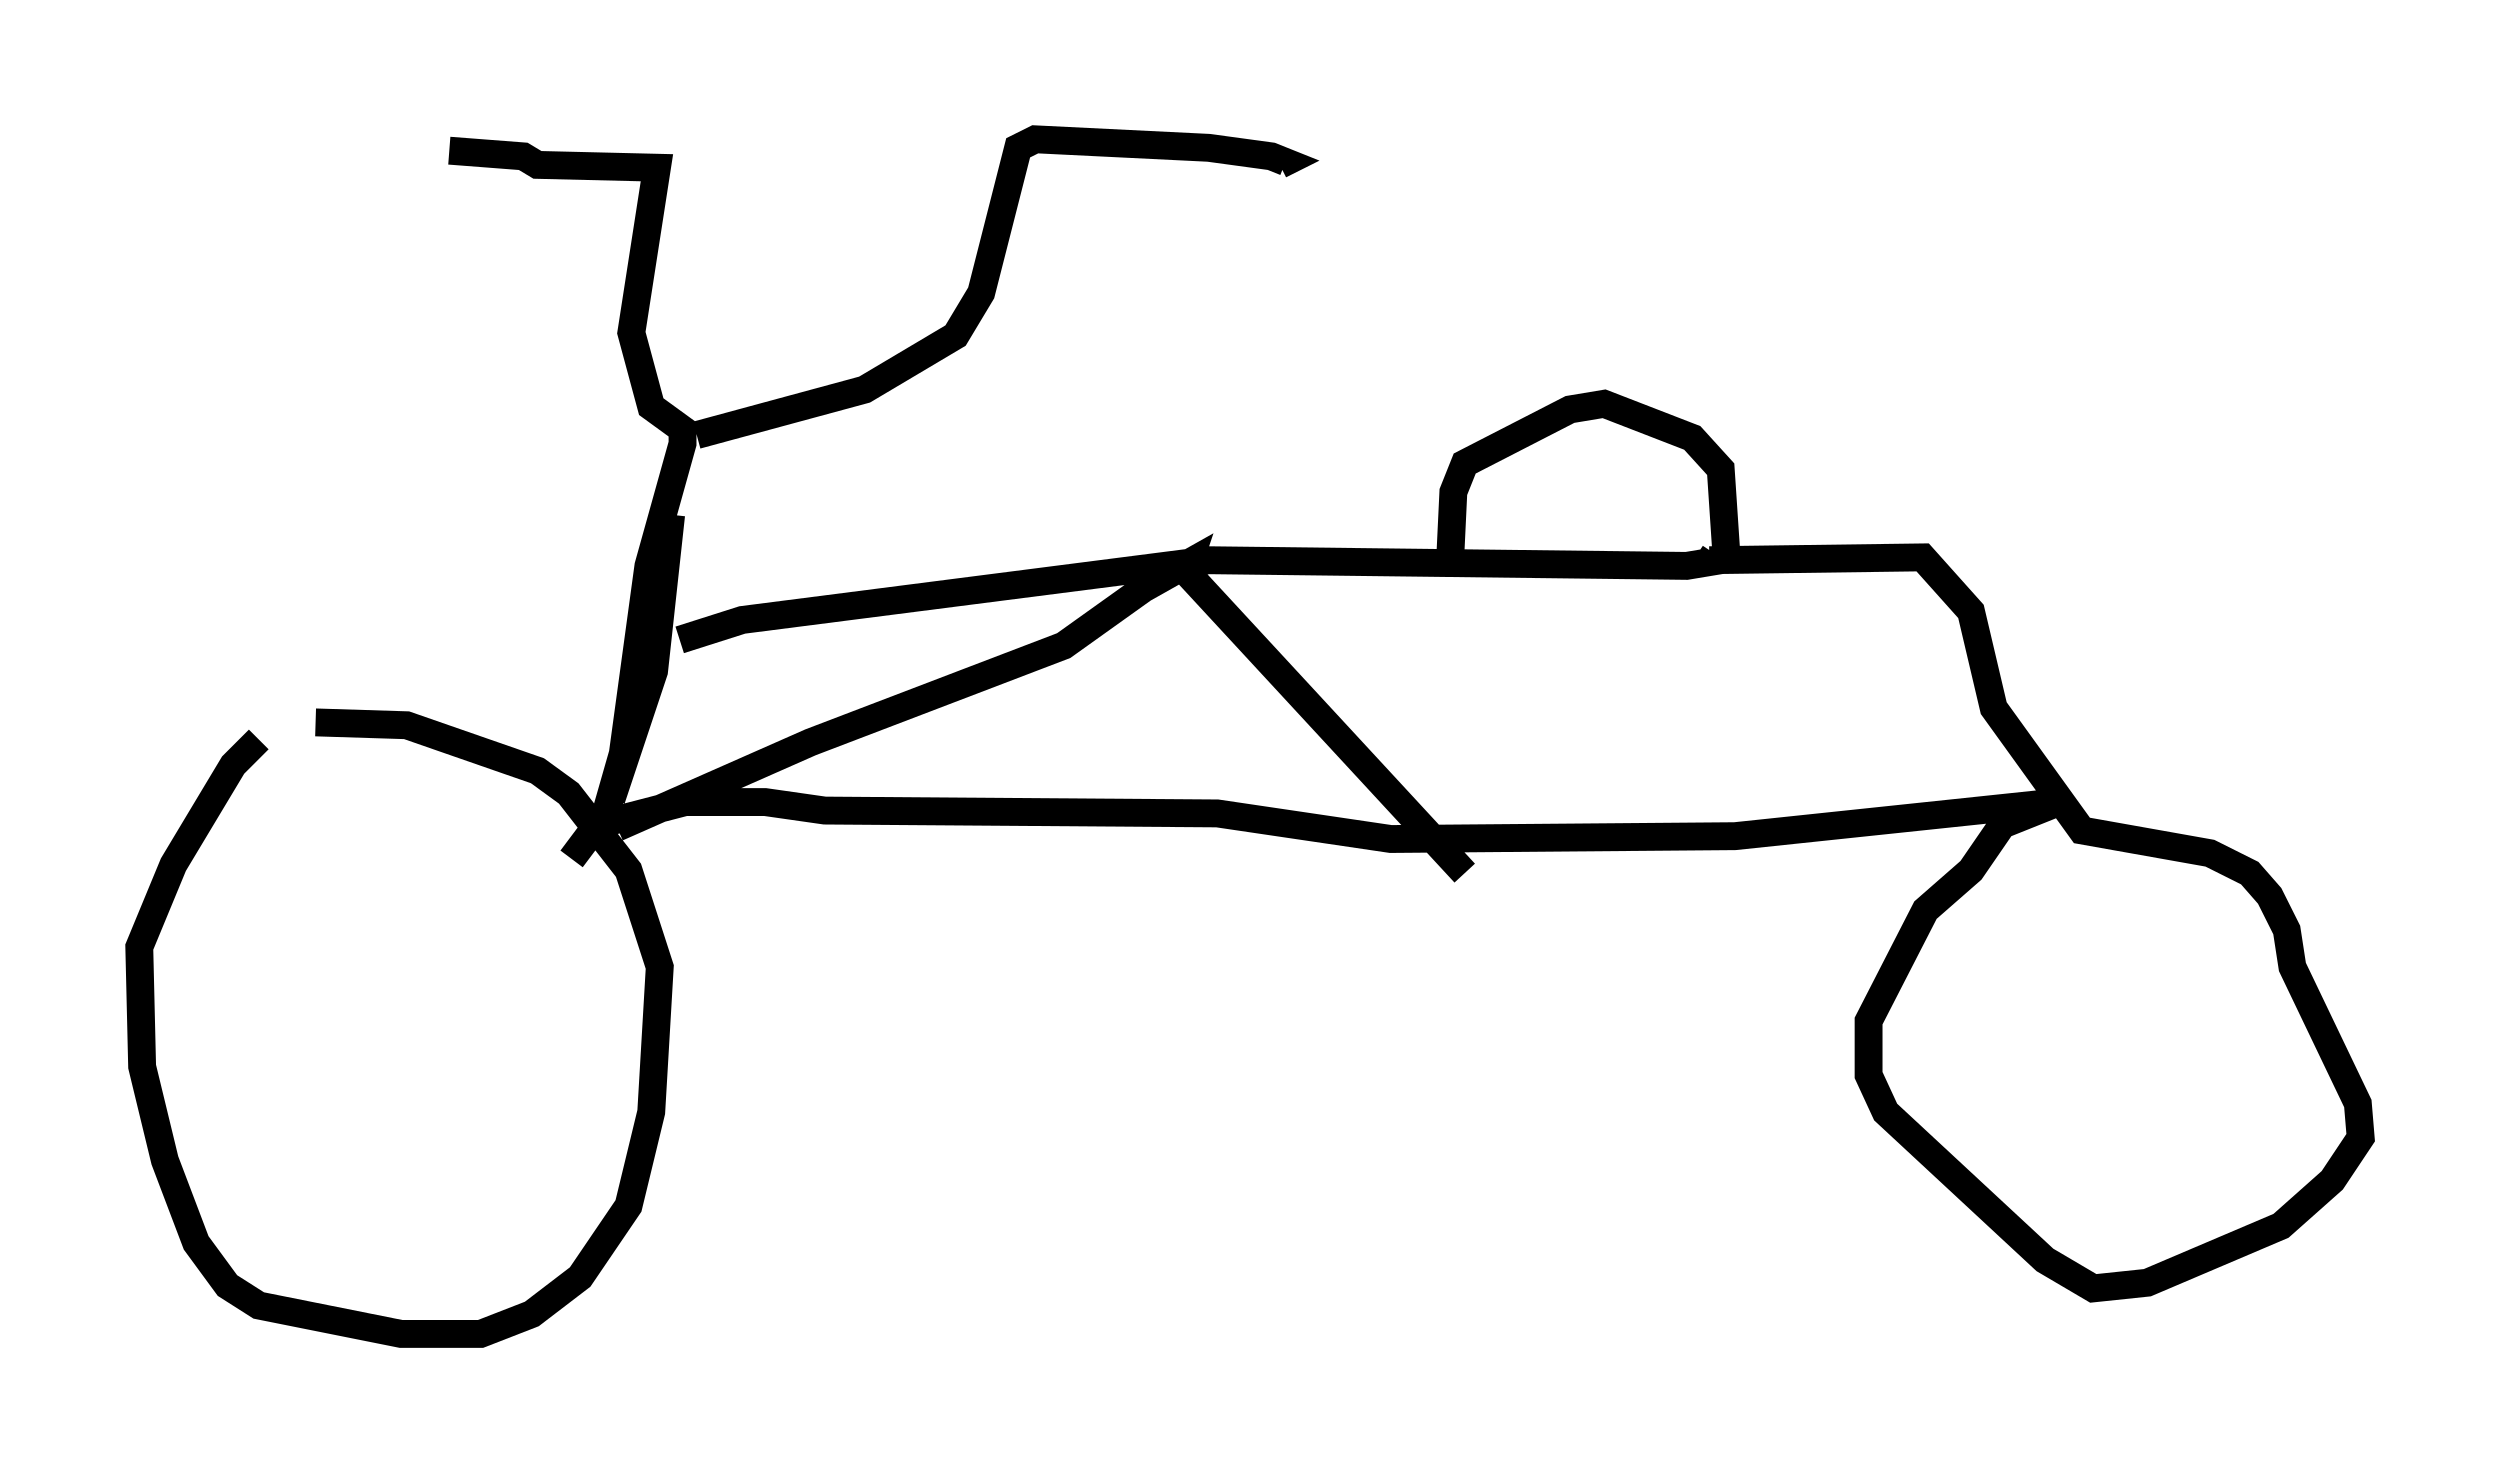 <?xml version="1.0" encoding="utf-8" ?>
<svg baseProfile="full" height="52.875" version="1.1" width="89.728" xmlns="http://www.w3.org/2000/svg" xmlns:ev="http://www.w3.org/2001/xml-events" xmlns:xlink="http://www.w3.org/1999/xlink"><defs /><rect fill="white" height="52.875" width="89.728" x="0" y="0" /><path d="M11.533, 25.723 m-2.246, 0.817 l-0.919, 0.919 -2.144, 3.573 l-1.225, 2.96 0.102, 4.288 l0.817, 3.369 1.123, 2.96 l1.123, 1.531 1.123, 0.715 l5.104, 1.021 2.858, 0.0 l1.838, -0.715 1.735, -1.327 l1.735, -2.552 0.817, -3.369 l0.306, -5.206 -1.123, -3.471 l-2.144, -2.756 -1.123, -0.817 l-4.696, -1.633 -3.267, -0.102 m10.617, 2.756 l1.531, -4.594 0.613, -5.615 m-3.573, 12.352 l1.225, -1.633 0.613, -2.144 l0.919, -6.738 1.225, -4.39 l0.0, -0.51 -1.123, -0.817 l-0.715, -2.654 0.919, -5.921 l-4.288, -0.102 -0.51, -0.306 l-2.654, -0.204 m8.881, 10.208 l6.023, -1.633 3.267, -1.94 l0.919, -1.531 1.327, -5.206 l0.613, -0.306 6.227, 0.306 l2.246, 0.306 0.51, 0.204 l-0.204, 0.102 m-21.54, 17.048 l2.246, -0.715 16.742, -2.144 l17.15, 0.204 0.613, -0.102 l-0.306, -0.204 m-8.779, -0.204 l0.102, -2.144 0.408, -1.021 l3.777, -1.94 1.225, -0.204 l3.165, 1.225 1.021, 1.123 l0.204, 3.063 m-0.613, 0.204 l7.656, -0.102 1.735, 1.94 l0.817, 3.471 3.165, 4.39 l4.594, 0.817 1.429, 0.715 l0.715, 0.817 0.613, 1.225 l0.204, 1.327 2.348, 4.9 l0.102, 1.225 -1.021, 1.531 l-1.838, 1.633 -4.798, 2.042 l-1.94, 0.204 -1.735, -1.021 l-5.717, -5.308 -0.613, -1.327 l0.0, -1.94 2.042, -3.981 l1.633, -1.429 1.123, -1.633 l2.042, -0.817 -11.638, 1.225 l-12.352, 0.102 -6.227, -0.919 l-14.088, -0.102 -2.144, -0.306 l-2.858, 0.0 -2.756, 0.715 l-0.51, 0.204 0.817, 0.0 m0.0, 0.0 l6.942, -3.063 9.086, -3.471 l2.858, -2.042 1.633, -0.919 l-0.102, 0.306 m0.0, 0.0 l10.004, 10.821 " fill="none" stroke="black" stroke-width="1" /></svg>